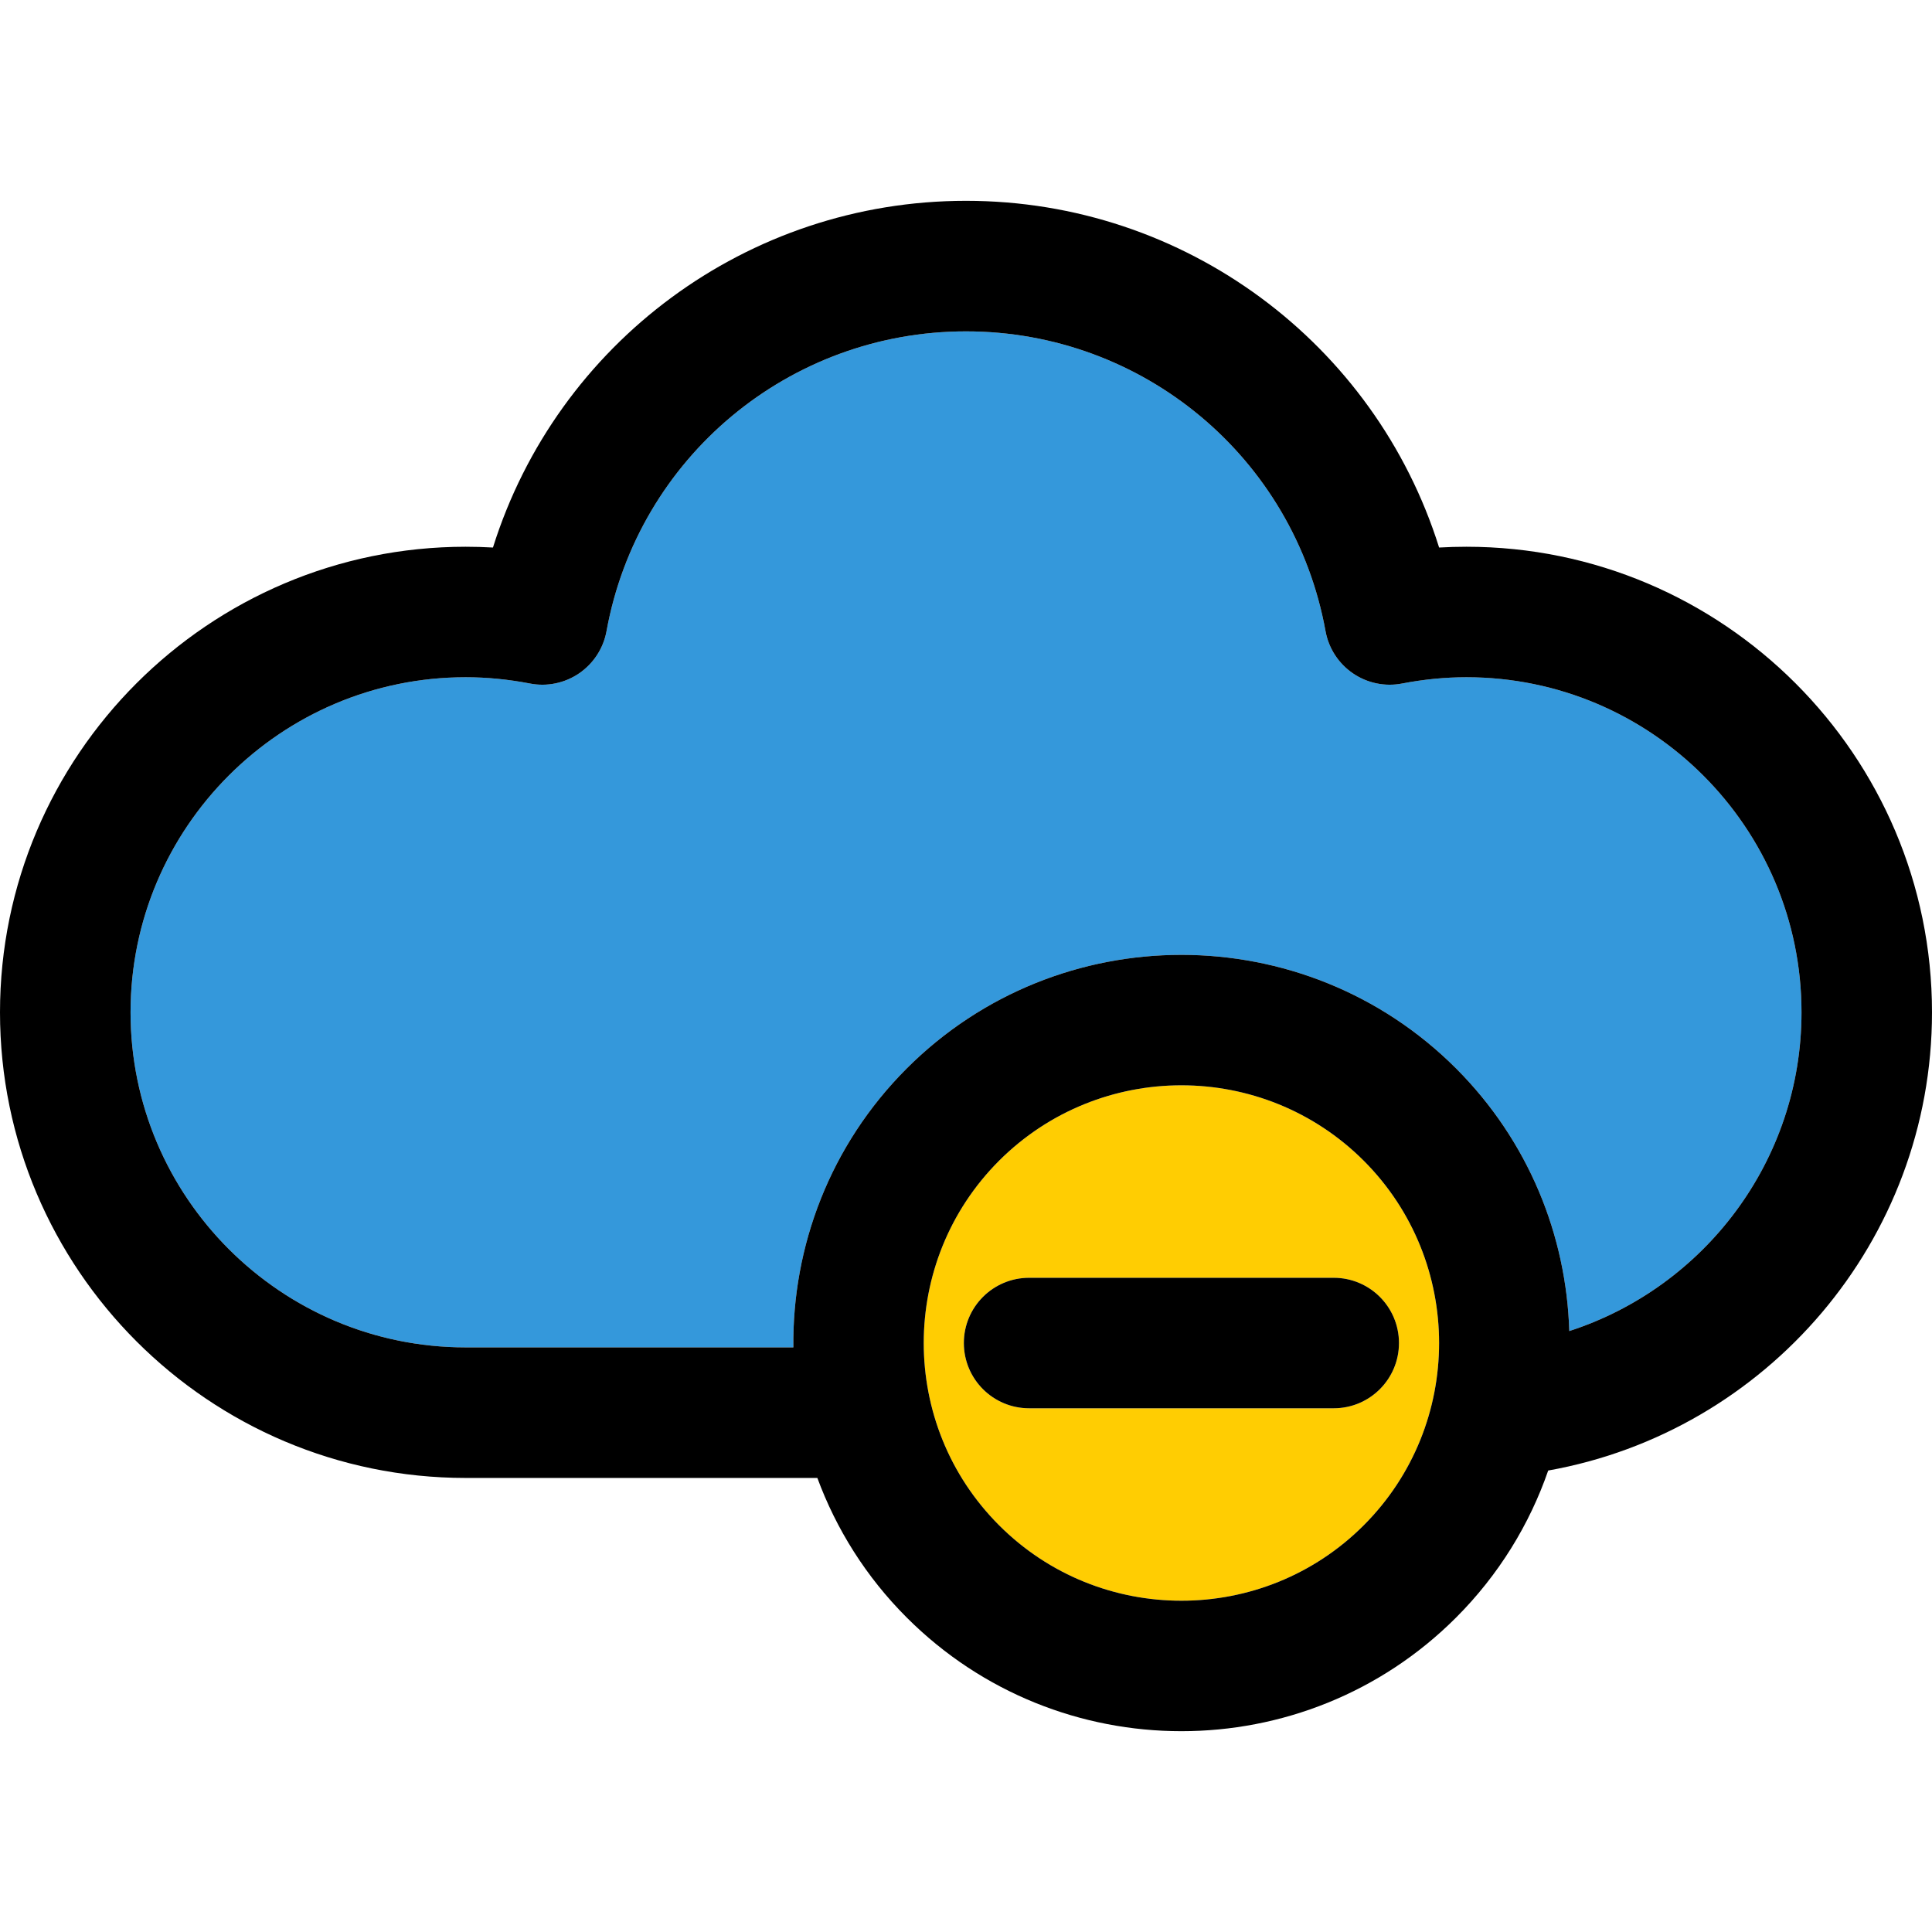 <?xml version="1.0" encoding="iso-8859-1"?>
<!-- Generator: Adobe Illustrator 19.0.0, SVG Export Plug-In . SVG Version: 6.00 Build 0)  -->
<svg version="1.1" id="Layer_1" xmlns="http://www.w3.org/2000/svg" xmlns:xlink="http://www.w3.org/1999/xlink" x="0px" y="0px"
	 viewBox="0 0 297 297" style="enable-background:new 0 0 297 297;" xml:space="preserve">
<g>
	<g id="XMLID_20_">
		<g>
			<path style="fill:#FFCD02;" d="M209.64,178.43c15.45,15.46,15.45,40.6,0,56.05c-15.45,15.46-40.6,15.46-56.05,0
				c-15.45-15.45-15.45-40.59,0-56.05c7.73-7.72,17.88-11.59,28.02-11.59C191.76,166.84,201.91,170.71,209.64,178.43z
				 M215.06,206.46c0-5.54-4.49-10.03-10.03-10.03H158.2c-5.54,0-10.03,4.49-10.03,10.03s4.49,10.03,10.03,10.03h46.83
				C210.57,216.49,215.06,212,215.06,206.46z"/>
			<path style="fill:#3498DB;" d="M276.94,155.62c0,22.88-15.01,42.31-35.7,49c-0.44-14.67-6.24-29.2-17.41-40.38
				c-23.28-23.27-61.15-23.27-84.43,0c-11.81,11.81-17.62,27.38-17.44,42.89H71.58c-28.4,0-51.51-23.11-51.51-51.51
				s23.11-51.51,51.51-51.51c3.28,0,6.6,0.33,9.87,0.96c2.63,0.52,5.36-0.05,7.58-1.56c2.21-1.52,3.73-3.85,4.21-6.49
				c4.85-26.7,28.09-46.08,55.26-46.08c27.18,0,50.42,19.38,55.27,46.08c0.48,2.64,1.99,4.97,4.21,6.49
				c2.21,1.51,4.94,2.08,7.58,1.56c3.27-0.63,6.59-0.96,9.87-0.96C253.83,104.11,276.94,127.22,276.94,155.62z"/>
			<path d="M297,155.62c0,35.18-25.51,64.48-59,70.44c-2.86,8.26-7.58,16.02-14.17,22.61c-11.64,11.64-26.93,17.46-42.22,17.46
				c-15.28,0-30.57-5.82-42.21-17.46c-6.29-6.28-10.86-13.64-13.75-21.47H71.58C32.11,227.2,0,195.09,0,155.62
				s32.11-71.57,71.58-71.57c1.39,0,2.8,0.04,4.2,0.12c9.85-31.39,39.06-53.3,72.72-53.3s62.88,21.91,72.73,53.3
				c1.4-0.08,2.8-0.12,4.2-0.12C264.89,84.05,297,116.15,297,155.62z M241.24,204.62c20.69-6.69,35.7-26.12,35.7-49
				c0-28.4-23.11-51.51-51.51-51.51c-3.28,0-6.6,0.33-9.87,0.96c-2.64,0.52-5.37-0.05-7.58-1.56c-2.22-1.52-3.73-3.85-4.21-6.49
				c-4.85-26.7-28.09-46.08-55.27-46.08c-27.17,0-50.41,19.38-55.26,46.08c-0.48,2.64-2,4.97-4.21,6.49
				c-2.22,1.51-4.95,2.08-7.58,1.56c-3.27-0.63-6.59-0.96-9.87-0.96c-28.4,0-51.51,23.11-51.51,51.51s23.11,51.51,51.51,51.51h50.38
				c-0.18-15.51,5.63-31.08,17.44-42.89c23.28-23.27,61.15-23.27,84.43,0C235,175.42,240.8,189.95,241.24,204.62z M209.64,234.48
				c15.45-15.45,15.45-40.59,0-56.05c-7.73-7.72-17.88-11.59-28.03-11.59c-10.14,0-20.29,3.87-28.02,11.59
				c-15.45,15.46-15.45,40.6,0,56.05C169.04,249.94,194.19,249.94,209.64,234.48z"/>
			<path d="M205.03,196.43c5.54,0,10.03,4.49,10.03,10.03s-4.49,10.03-10.03,10.03H158.2c-5.54,0-10.03-4.49-10.03-10.03
				s4.49-10.03,10.03-10.03H205.03z"/>
		</g>
	</g>
</g>
<g>
</g>
<g>
</g>
<g>
</g>
<g>
</g>
<g>
</g>
<g>
</g>
<g>
</g>
<g>
</g>
<g>
</g>
<g>
</g>
<g>
</g>
<g>
</g>
<g>
</g>
<g>
</g>
<g>
</g>
</svg>
